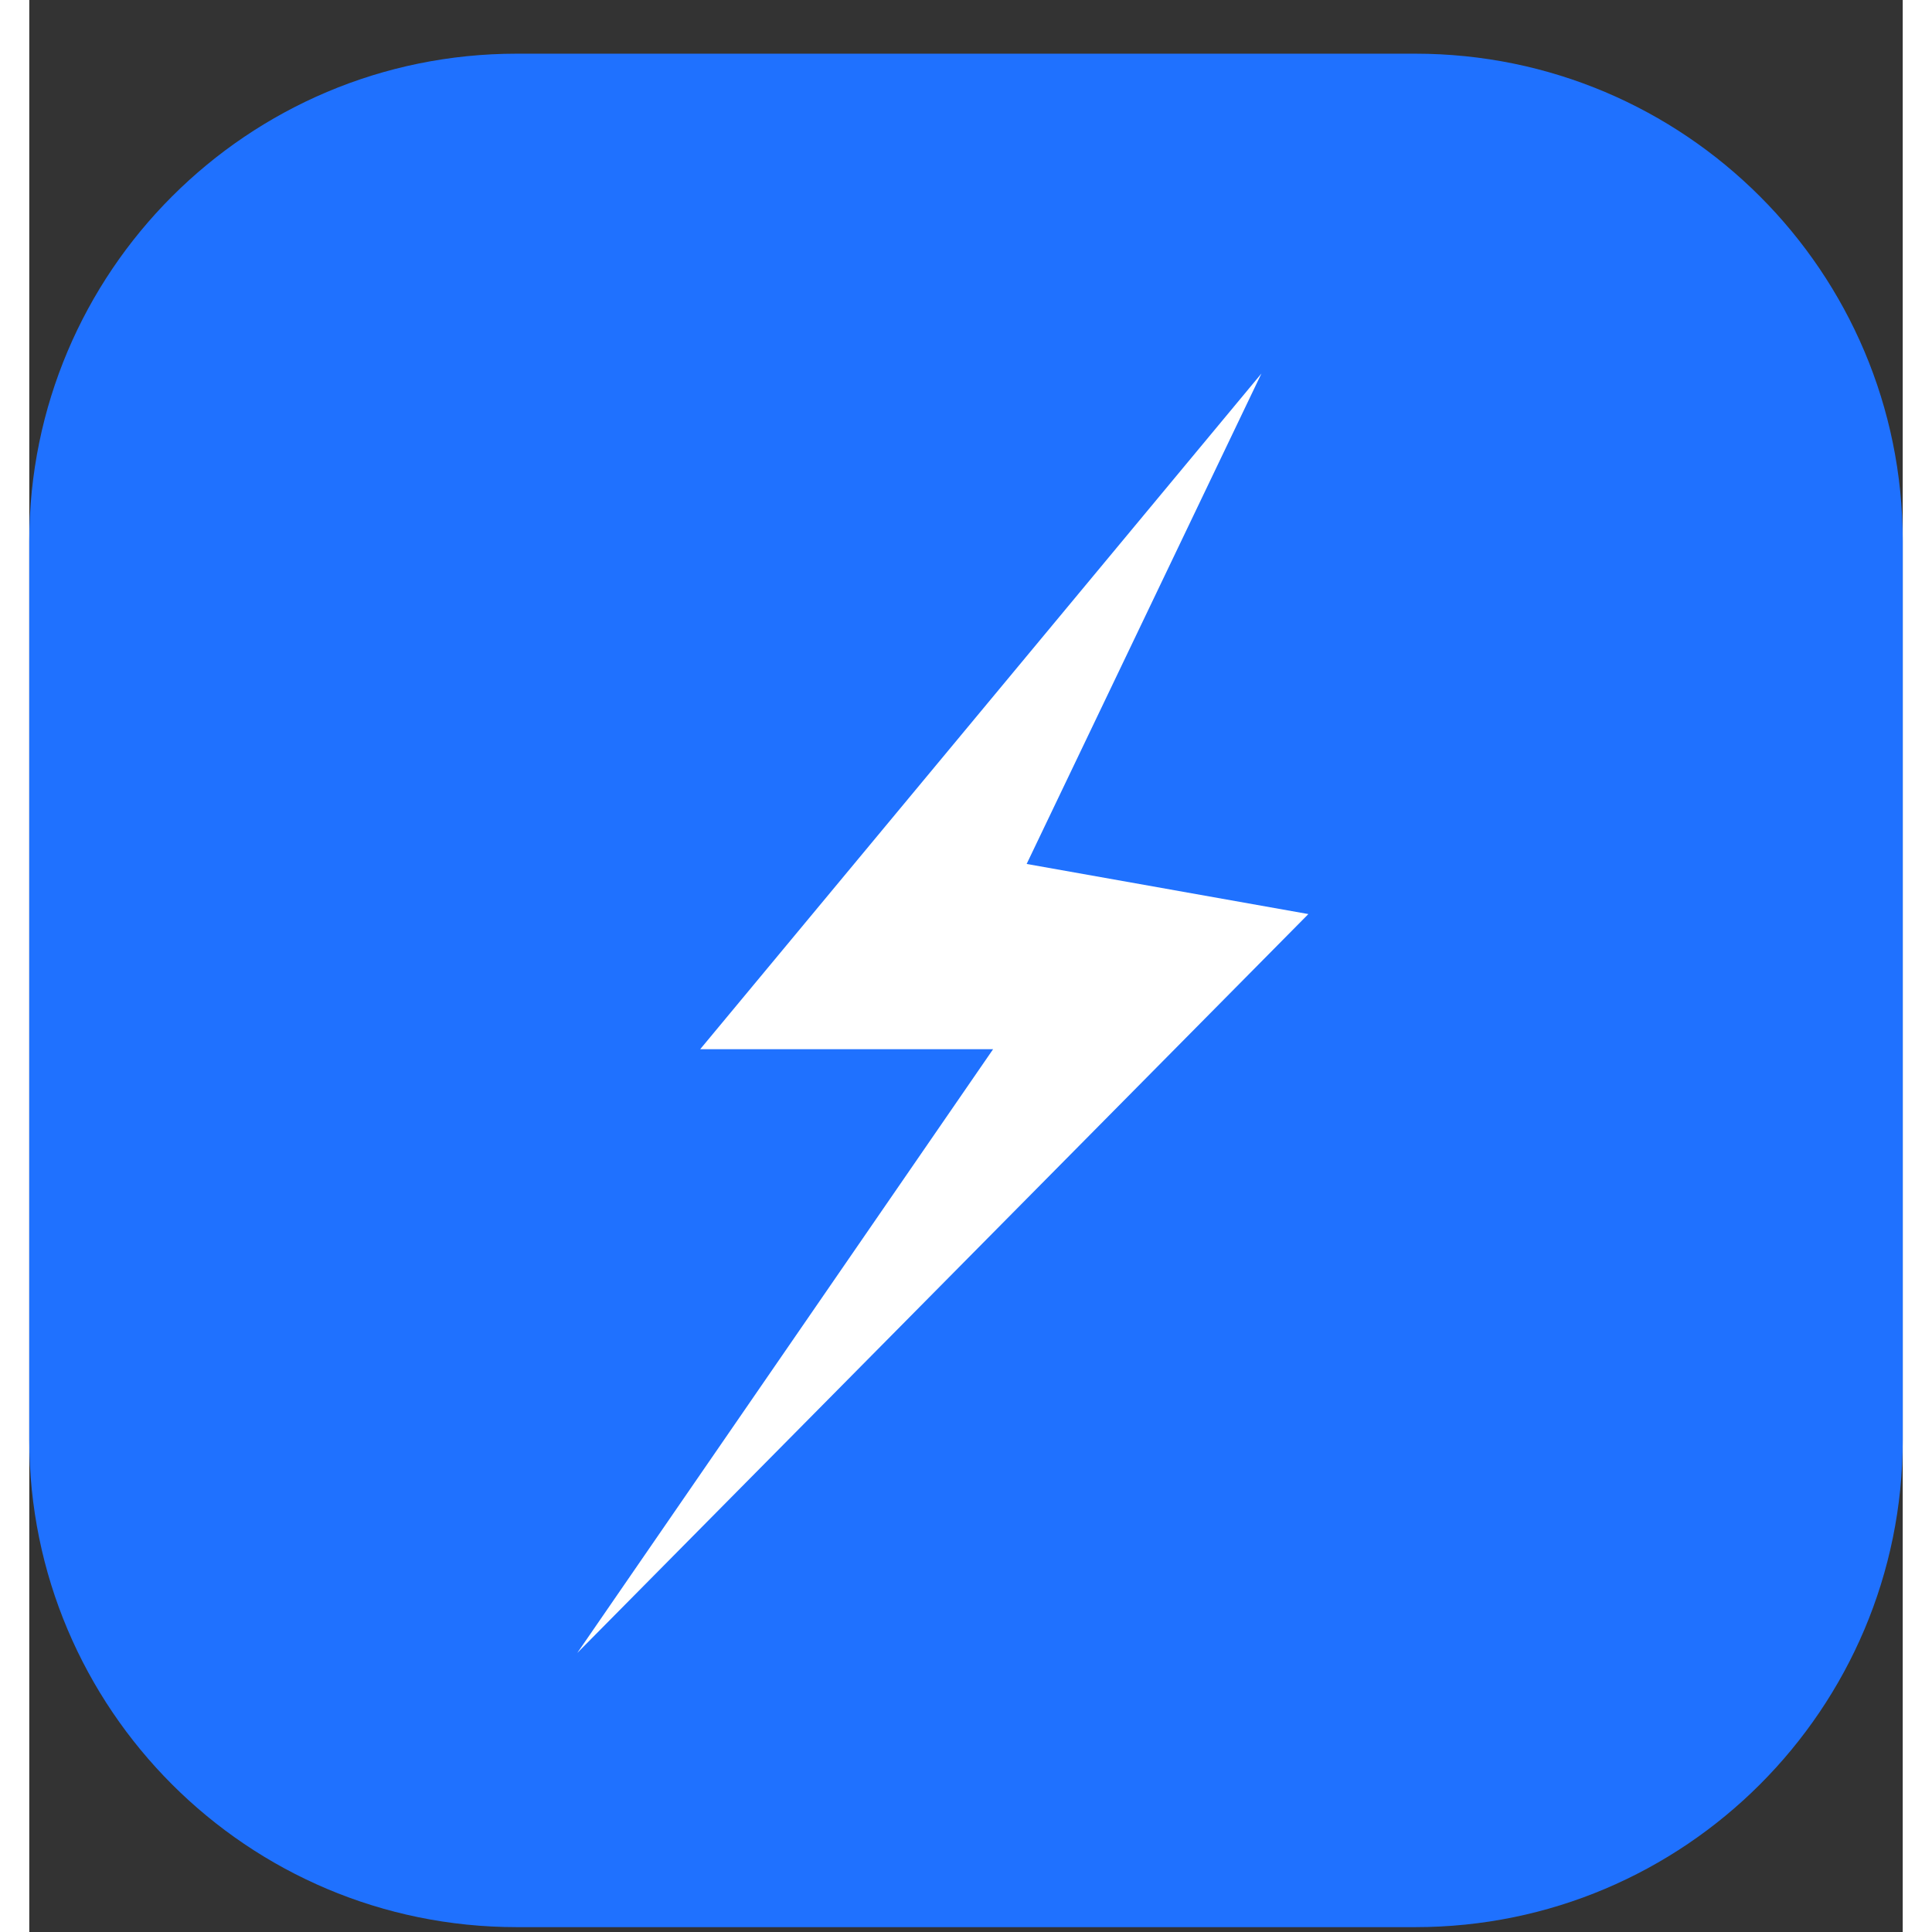 <svg width="32" height="32" viewBox="0 0 32 33" fill="none" xmlns="http://www.w3.org/2000/svg">
    <rect x="0" y="0" width="32" height="33" fill="#333333" stroke="none"/>
    <path
        d="M23.675 0.917H8.325C3.727 0.917 0 4.644 0 9.242V24.592C0 29.19 3.727 32.917 8.325 32.917H23.675C28.273 32.917 32 29.19 32 24.592V9.242C32 4.644 28.273 0.917 23.675 0.917Z"
        fill="#1F71FF" />
    <path
        d="M11.46 17.921L21.046 6.38L17.036 14.757L21.848 15.613L9.36 28.234L16.463 17.921H11.46Z"
        fill="white" />
</svg>